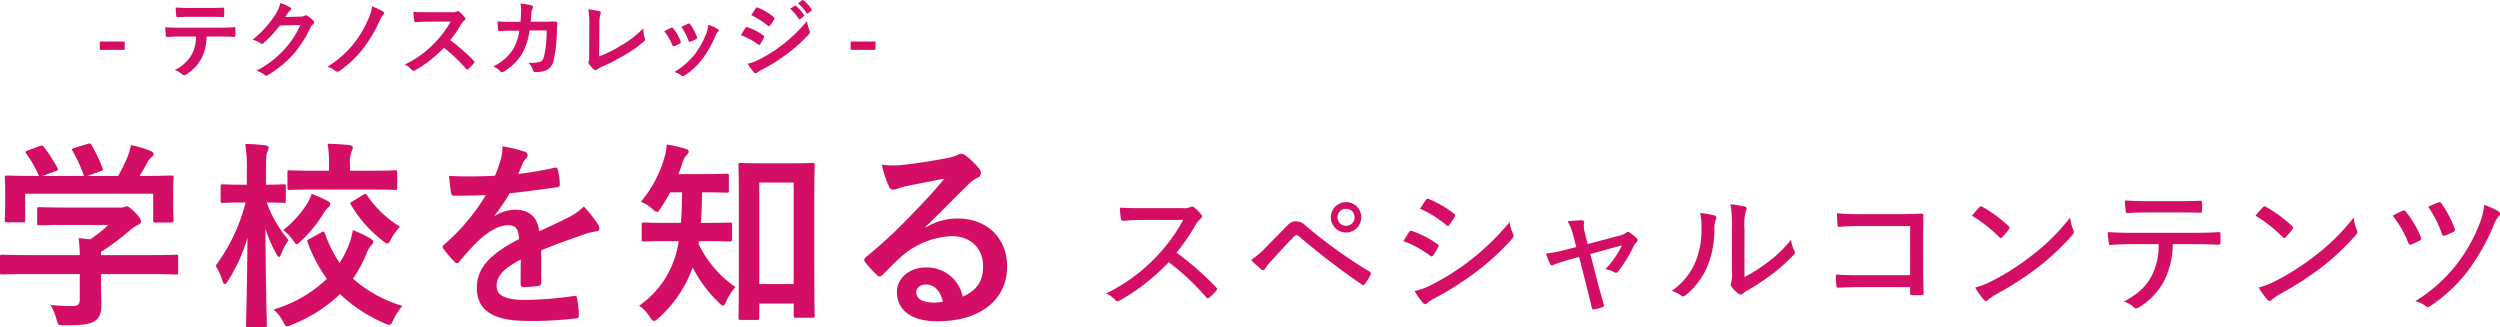 <svg xmlns="http://www.w3.org/2000/svg" width="499.943" height="65.412" viewBox="0 0 499.943 65.412">
  <g id="グループ_2188" data-name="グループ 2188" transform="translate(-187.867 -1956.297)">
    <g id="グループ_1842" data-name="グループ 1842">
      <path id="パス_2384" data-name="パス 2384" d="M193.307,2011.111c-3.56,0-4.759.08-5,.08-.4,0-.441-.04-.441-.44v-3.079c0-.4.04-.441.441-.441.24,0,1.439.081,5,.081h10.518a28.92,28.92,0,0,0-.24-3.4l2.319.24a24.915,24.915,0,0,0,3.64-2.88H200.9c-3.679,0-4.959.081-5.159.081-.4,0-.439-.04-.439-.4v-2.8c0-.4.04-.44.439-.44.2,0,1.48.08,5.159.08h10.838a2.5,2.5,0,0,0,.96-.08,1.317,1.317,0,0,1,.521-.159c.319,0,.719.319,1.719,1.279.8.84,1.12,1.36,1.12,1.72a.636.636,0,0,1-.48.639,9.637,9.637,0,0,0-1.92,1.321,47.362,47.362,0,0,1-5.6,4.159v.64h10c3.559,0,4.758-.081,5-.081.4,0,.44.04.44.441v3.079c0,.4-.04.44-.44.44-.241,0-1.44-.08-5-.08h-10v2.6c0,.96.081,2.439.081,3.479,0,1.72-.321,2.6-1.281,3.28-1.04.639-2.279.88-6.119.88-1.239,0-1.239.04-1.559-1.161a12.1,12.1,0,0,0-1.2-2.919,38.893,38.893,0,0,0,4.28.24c1.119,0,1.559-.28,1.559-1.4v-5Zm2.479-25.595c.521-.2.64-.12.88.2a30.071,30.071,0,0,1,2.68,4.16c.2.4.2.439-.361.64l-2.639.96h8.319a30.97,30.97,0,0,0-2.28-5c-.239-.4-.119-.441.36-.6l2.64-.8c.479-.16.6-.08.8.24a31.382,31.382,0,0,1,2.2,4.64c.12.359.12.4-.44.6l-2.6.92H211.5a31.68,31.68,0,0,0,1.959-4.04,13.247,13.247,0,0,0,.6-2.12,20.086,20.086,0,0,1,3.959,1.2c.361.159.56.359.56.6a.752.752,0,0,1-.4.6,2.986,2.986,0,0,0-.76.92c-.561,1.04-1.04,1.88-1.64,2.84h1.039c3.72,0,5.04-.08,5.28-.08.44,0,.48.04.48.439,0,.24-.08,1-.08,2.16v1.84c0,3.6.08,4.239.08,4.479,0,.44-.04.48-.48.48h-3.16c-.4,0-.439-.04-.439-.48v-5.279h-25.6v5.279c0,.4-.04.44-.44.44h-3.159c-.441,0-.481-.04-.481-.44,0-.28.08-.92.08-4.519v-1.481c0-1.479-.08-2.2-.08-2.479,0-.4.04-.439.481-.439.239,0,1.559.08,5.279.08h1.079a23.212,23.212,0,0,0-2.56-4.48c-.239-.36-.2-.44.281-.6Z" fill="#d40e64"/>
      <path id="パス_2385" data-name="パス 2385" d="M237.507,2021.709c-.4,0-.441-.04-.441-.48,0-.679.241-8.159.281-17.357a33.516,33.516,0,0,1-3.919,8.639c-.24.4-.441.6-.641.6-.159,0-.279-.2-.439-.679a13.132,13.132,0,0,0-1.361-3,36.075,36.075,0,0,0,6-12.639h-.679c-2.76,0-3.64.08-3.879.08-.4,0-.441-.04-.441-.479v-2.84c0-.36.04-.4.441-.4.239,0,1.119.08,3.879.08h.92v-2.679a30.507,30.507,0,0,0-.32-5.48,38.394,38.394,0,0,1,4,.28c.4.041.68.2.68.4a2.05,2.05,0,0,1-.24.88c-.24.48-.28,1.12-.28,3.84v2.759c2.48,0,3.28-.08,3.52-.08.4,0,.439.04.439.4v2.84c0,.439-.04.479-.439.479-.24,0-1.04-.08-3.4-.08a25.547,25.547,0,0,0,4.4,7.56,10.688,10.688,0,0,0-1.439,2.6c-.2.48-.321.72-.48.72s-.32-.2-.561-.641a26.155,26.155,0,0,1-2.159-5c.04,10.4.28,18.518.28,19.2,0,.44-.039.48-.48.48Zm14.638-18.956c.479-.24.559-.16.719.279a24.923,24.923,0,0,0,2.919,5.839,19.114,19.114,0,0,0,1.64-3.119,13.484,13.484,0,0,0,1-3.439,22.4,22.4,0,0,1,3.519,1.679c.4.24.561.4.561.6a1.093,1.093,0,0,1-.44.8,5.043,5.043,0,0,0-.92,1.679,27.991,27.991,0,0,1-2.68,4.96,26.1,26.1,0,0,0,9.879,5.439,12.732,12.732,0,0,0-1.84,2.84c-.32.679-.481.96-.8.96a2.758,2.758,0,0,1-.92-.321,29.994,29.994,0,0,1-8.919-5.839,29.52,29.52,0,0,1-9.637,6.119,2.62,2.62,0,0,1-.96.32c-.281,0-.441-.279-.8-.959a8.107,8.107,0,0,0-1.92-2.4,26,26,0,0,0,10.678-6.118,30.742,30.742,0,0,1-3.839-7.319c-.16-.4-.08-.439.439-.72Zm1.159-6.319c.4.24.6.4.6.639a.889.889,0,0,1-.4.68,5.832,5.832,0,0,0-.96,1.24,25.721,25.721,0,0,1-4.48,5.48c-.439.4-.679.639-.879.639s-.4-.28-.76-.84a8.946,8.946,0,0,0-1.919-1.959,21.025,21.025,0,0,0,4.8-5.32,9.394,9.394,0,0,0,.88-1.919A25.788,25.788,0,0,1,253.3,1996.434Zm-2.2-2.24c-3.759,0-5.079.079-5.319.079-.4,0-.439-.039-.439-.439V1990.8c0-.4.04-.441.439-.441.24,0,1.56.081,5.319.081h2.56v-1.161a23.083,23.083,0,0,0-.28-4.239c1.479.04,3.04.12,4.359.28.4.04.68.241.68.4a1.888,1.888,0,0,1-.239.84,6.233,6.233,0,0,0-.321,2.719v1.161h3.68c3.759,0,5.039-.081,5.278-.081.441,0,.481.041.481.441v3.039c0,.4-.04.439-.481.439-.239,0-1.519-.079-5.278-.079Zm9.359,1.079c.479-.279.559-.279.84.121a21.335,21.335,0,0,0,6.558,6.239,12.067,12.067,0,0,0-1.8,2.479c-.32.64-.48.88-.72.88-.2,0-.44-.16-.84-.48a25.323,25.323,0,0,1-6.439-7.239c-.24-.36-.16-.44.32-.719Z" fill="#d40e64"/>
      <path id="パス_2386" data-name="パス 2386" d="M296.1,2012.791c0,.439-.24.64-.76.72a21.64,21.64,0,0,1-2.839.2c-.36,0-.521-.24-.521-.641,0-1.439,0-3.439.04-4.879-3.559,1.84-4.838,3.4-4.838,5.32,0,1.679,1.359,2.76,5.558,2.76a68.473,68.473,0,0,0,9.959-.8c.36-.04.52.08.56.439a17.888,17.888,0,0,1,.36,3.279c.04.481-.12.76-.44.76a70.96,70.96,0,0,1-9.918.521c-6.559,0-10.038-1.96-10.038-6.6,0-3.839,2.4-6.639,8.438-9.758-.12-2.04-.6-2.84-2.4-2.759-1.88.08-3.68,1.28-5.52,2.879a53.516,53.516,0,0,0-4,4.36c-.2.239-.32.359-.48.359a.8.8,0,0,1-.44-.279,19.089,19.089,0,0,1-2.28-2.64.655.655,0,0,1-.159-.36c0-.16.08-.28.279-.44a40.822,40.822,0,0,0,8.358-9.919c-1.879.081-4.039.121-6.4.121-.36,0-.48-.2-.56-.64-.12-.64-.28-2.12-.4-3.319a88.2,88.2,0,0,0,9.2-.04,30.692,30.692,0,0,0,1.2-3.44,9.681,9.681,0,0,0,.281-2.439,25.168,25.168,0,0,1,4.558,1.119.717.717,0,0,1,.481.68.77.77,0,0,1-.281.6,3.116,3.116,0,0,0-.679.96c-.24.56-.441,1.079-.92,2.159a64.058,64.058,0,0,0,7.278-1.239c.441-.08.561.04.641.4a13.56,13.56,0,0,1,.4,2.88c.04.4-.12.56-.679.64-3,.44-6.44.88-9.359,1.2a41.272,41.272,0,0,1-3,4.439l.04.08a7.959,7.959,0,0,1,4-1.24c2.64,0,4.479,1.2,4.879,4.32,1.56-.72,3.839-1.76,5.879-2.8a12.022,12.022,0,0,0,3.04-2.159,24.7,24.7,0,0,1,2.8,3.518,1.586,1.586,0,0,1,.32.88c0,.321-.2.481-.6.561a12.8,12.8,0,0,0-2.441.6c-2.6.92-5.2,1.8-8.6,3.2Z" fill="#d40e64"/>
      <path id="パス_2387" data-name="パス 2387" d="M327.626,2004.512a2.026,2.026,0,0,1-.08.52,22.005,22.005,0,0,0,7.4,8.679,10.848,10.848,0,0,0-1.88,2.919c-.24.56-.4.8-.6.8s-.441-.2-.84-.6a26.438,26.438,0,0,1-5.239-7.039,24.819,24.819,0,0,1-6.919,10.2c-.361.321-.6.481-.8.481-.28,0-.521-.281-.84-.76a7.383,7.383,0,0,0-2.16-2.28,18.635,18.635,0,0,0,7.639-11.4c.12-.48.2-1,.28-1.52h-2.119c-3.4,0-4.56.08-4.8.08-.439,0-.48-.04-.48-.48v-2.92c0-.359.041-.4.48-.4.24,0,1.4.08,4.8.08h2.559c.16-1.88.2-3.96.24-6.119h-2.36c-.6,1.08-1.24,2.159-1.92,3.159-.319.521-.519.76-.759.76s-.48-.2-.92-.6a7.834,7.834,0,0,0-2.28-1.439,23.745,23.745,0,0,0,4.719-8.879,10.764,10.764,0,0,0,.441-2.56,26.9,26.9,0,0,1,3.719.84c.44.12.68.28.68.56,0,.24-.12.4-.36.68a3.263,3.263,0,0,0-.84,1.48c-.241.76-.52,1.559-.84,2.359h4.72c3.479,0,4.638-.08,4.879-.08.439,0,.479.04.479.441v2.919c0,.4-.04.44-.479.44-.241,0-1.4-.08-4.879-.08-.04,2.079-.08,4.119-.241,6.119h.96c3.44,0,4.6-.08,4.839-.08.4,0,.441.04.441.4v2.92c0,.44-.04.48-.441.48-.24,0-1.4-.08-4.839-.08Zm8.359,15.758c-.4,0-.44-.041-.44-.44,0-.28.08-2.44.08-12.038v-9.318c0-6.68-.08-8.919-.08-9.2,0-.359.04-.4.44-.4.28,0,1.32.08,4.359.08h5.6c3.079,0,4.12-.08,4.36-.08.439,0,.479.04.479.4,0,.241-.08,2.48-.08,8v10.319c0,9.4.08,11.557.08,11.8,0,.4-.04.44-.479.44h-3.28c-.4,0-.44-.04-.44-.44v-2.4H339.7v2.84c0,.4-.04.44-.439.44Zm3.719-7.16h6.879v-20.316H339.7Z" fill="#d40e64"/>
      <path id="パス_2388" data-name="パス 2388" d="M372.985,2001.793a12.04,12.04,0,0,1,6.36-1.8c5.839,0,9.918,3.839,9.918,9.6,0,6.679-5.4,10.958-13.957,10.958-5.039,0-8.079-2.16-8.079-5.879,0-2.68,2.519-4.88,5.639-4.88a7.279,7.279,0,0,1,7.519,5.839c2.8-1.279,4.079-3.039,4.079-6.078,0-3.64-2.56-6.039-6.279-6.039a16.282,16.282,0,0,0-10.239,4.239c-1.159,1.039-2.279,2.2-3.479,3.4-.279.28-.48.44-.68.44a.981.981,0,0,1-.6-.36,17.994,17.994,0,0,1-2.36-2.6c-.24-.32-.12-.6.2-.92a96.152,96.152,0,0,0,9.479-8.839c2.479-2.56,4.359-4.56,6.2-6.839-2.4.441-5.239,1-7.719,1.52a12.288,12.288,0,0,0-1.679.48,2.945,2.945,0,0,1-.8.2.91.91,0,0,1-.88-.68,19.091,19.091,0,0,1-1.4-4.32,19.094,19.094,0,0,0,3.718.08c2.441-.239,5.959-.759,9.079-1.359a10.606,10.606,0,0,0,2.2-.6,2.062,2.062,0,0,1,.759-.32,1.422,1.422,0,0,1,.92.32,15.1,15.1,0,0,1,2.68,2.56,1.387,1.387,0,0,1,.44.959,1.057,1.057,0,0,1-.68.96,6.494,6.494,0,0,0-1.76,1.28c-2.919,2.839-5.6,5.639-8.638,8.559Zm.04,11.4c-1.159,0-1.919.68-1.919,1.521,0,1.239,1.08,2.079,3.48,2.079a8.748,8.748,0,0,0,1.839-.16C375.9,2014.431,374.7,2013.19,373.025,2013.19Z" fill="#d40e64"/>
      <path id="パス_2389" data-name="パス 2389" d="M424.3,1997.921a3.275,3.275,0,0,0,1.736-.252.575.575,0,0,1,.644.112,8.111,8.111,0,0,1,1.456,1.485c.2.279.14.475-.168.755a4.93,4.93,0,0,0-.924,1.121,45.2,45.2,0,0,1-3.892,5.683,60.48,60.48,0,0,1,7.9,6.916c.252.252.28.364.028.7a15.719,15.719,0,0,1-1.372,1.372c-.224.224-.391.2-.616-.056a48.959,48.959,0,0,0-7.5-7.028,42.126,42.126,0,0,1-9.771,7.644c-.365.2-.617.28-.869-.027a5.89,5.89,0,0,0-1.876-1.372,34.943,34.943,0,0,0,10.108-7.42,33.95,33.95,0,0,0,5.292-7.281H416.6c-1.54,0-2.857.084-4.2.168-.252,0-.308-.112-.364-.391a12.329,12.329,0,0,1-.2-2.24c1.429.111,2.744.111,4.508.111Z" fill="#d40e64"/>
      <path id="パス_2390" data-name="パス 2390" d="M440.959,2005.817c1.148-1.175,2.6-2.631,4.032-4.116.84-.9,1.288-1.147,2.016-1.147a2.813,2.813,0,0,1,2.016.924,97.04,97.04,0,0,0,12.712,9.127.418.418,0,0,1,.2.644,10.354,10.354,0,0,1-1.119,1.82c-.168.252-.336.336-.588.14a148.88,148.88,0,0,1-12.573-9.632.8.8,0,0,0-.5-.252.68.68,0,0,0-.5.252c-1.289,1.317-2.717,2.884-4.649,4.985a10.837,10.837,0,0,0-1.147,1.456.444.444,0,0,1-.757.139,19.288,19.288,0,0,1-2.044-1.876A16.925,16.925,0,0,0,440.959,2005.817Zm19.124-6.076a3.038,3.038,0,1,1-3.023-3.023A3,3,0,0,1,460.083,1999.741Zm-4.731,0a1.662,1.662,0,0,0,1.708,1.708,1.64,1.64,0,0,0,1.679-1.708,1.617,1.617,0,0,0-1.679-1.679A1.64,1.64,0,0,0,455.352,1999.741Z" fill="#d40e64"/>
      <path id="パス_2391" data-name="パス 2391" d="M469.66,2002.682a.432.432,0,0,1,.5-.225,20.09,20.09,0,0,1,5.124,2.632c.309.2.309.364.168.644a11.849,11.849,0,0,1-.979,1.624c-.2.252-.336.281-.588.084a21.883,21.883,0,0,0-5.376-2.94C469.017,2003.718,469.408,2003.045,469.66,2002.682Zm4.4,10.611a47.805,47.805,0,0,0,7.7-4.844,50.847,50.847,0,0,0,8.009-7.756,7.512,7.512,0,0,0,.672,2.352.77.77,0,0,1-.141.952,49.181,49.181,0,0,1-7.308,6.72,62.558,62.558,0,0,1-8.259,5.236,7.686,7.686,0,0,0-1.457.952.513.513,0,0,1-.868-.084,13.161,13.161,0,0,1-1.652-2.324A12.313,12.313,0,0,0,474.057,2013.293Zm-1.036-17.023c.2-.252.279-.309.587-.168a20.76,20.76,0,0,1,5.04,2.939c.281.2.252.364.113.616a12.71,12.71,0,0,1-1.12,1.68c-.2.2-.365.141-.588-.056a21.552,21.552,0,0,0-5.208-3.248C472.181,1997.5,472.628,1996.8,473.021,1996.27Z" fill="#d40e64"/>
      <path id="パス_2392" data-name="パス 2392" d="M501.664,2008.226a29.852,29.852,0,0,0-3.052,1.007c-.42.168-.588.2-.784-.2a12.571,12.571,0,0,1-.783-2.016,30.839,30.839,0,0,0,3.976-.784l2.072-.532-.645-2.435a9.6,9.6,0,0,0-1.092-2.716c.9-.113,2.212-.2,2.8-.2.393,0,.532.2.477.5a4.289,4.289,0,0,0,.139,1.876l.588,2.38,6.328-1.679a3.262,3.262,0,0,0,1.4-.617c.224-.223.447-.139.727.056a8.67,8.67,0,0,1,1.372,1.093c.252.252.224.531-.055.811a2.069,2.069,0,0,0-.505.616,25.983,25.983,0,0,1-3.191,5.208c-.252.281-.393.336-.756.14a5.193,5.193,0,0,0-1.765-.616,17.775,17.775,0,0,0,3.305-4.76l-6.328,1.736,1.4,5.405c.421,1.651.841,3.052,1.288,4.647.084.336,0,.476-.279.588a9.123,9.123,0,0,1-1.569.42c-.307.057-.475.057-.559-.364-.364-1.6-.729-3.052-1.12-4.592l-1.4-5.516Z" fill="#d40e64"/>
      <path id="パス_2393" data-name="パス 2393" d="M530.729,1999.377c.392.141.42.42.281.784a5.021,5.021,0,0,0-.309,2.072,18.8,18.8,0,0,1-1.651,7.9,15.048,15.048,0,0,1-4,5.124c-.393.364-.673.393-.981.141a7.043,7.043,0,0,0-1.9-.924,13.578,13.578,0,0,0,4.565-5.376,16.7,16.7,0,0,0,1.372-7.532,9.694,9.694,0,0,0-.252-2.661A16.951,16.951,0,0,1,530.729,1999.377Zm5.993,12.32a30.111,30.111,0,0,0,4.4-2.771,25.578,25.578,0,0,0,4.928-4.7,6.278,6.278,0,0,0,.644,2.212c.168.336.2.5-.2.9a38.864,38.864,0,0,1-4.311,3.836,51.506,51.506,0,0,1-4.9,3.221,3.9,3.9,0,0,0-.868.615.659.659,0,0,1-.924,0,7.592,7.592,0,0,1-1.343-1.344.775.775,0,0,1-.084-.84,8.091,8.091,0,0,0,.139-2.492v-8.288a24.456,24.456,0,0,0-.279-4.9,22.315,22.315,0,0,1,2.827.447c.532.168.448.477.225.98a10.8,10.8,0,0,0-.252,3.445Z" fill="#d40e64"/>
      <path id="パス_2394" data-name="パス 2394" d="M569.845,2001.505h-10a40.726,40.726,0,0,0-4.117.168c-.28,0-.391-.111-.391-.42a20.2,20.2,0,0,1-.112-2.323,40.247,40.247,0,0,0,4.591.195h7.617c1.484,0,3.051-.056,4.563-.111.421,0,.532.111.505.447,0,1.4-.057,2.828-.057,4.257v6.355c0,1.821.084,3.865.113,4.872,0,.281-.084.336-.42.365-.561.027-1.288.027-1.821,0-.391-.029-.475-.057-.475-.42v-1.177H559.9c-1.651,0-3.107.057-4.452.112-.223,0-.307-.084-.336-.391a16.763,16.763,0,0,1-.111-2.241c1.372.113,2.968.14,4.928.14h9.912Z" fill="#d40e64"/>
      <path id="パス_2395" data-name="パス 2395" d="M583.705,1997.726a.419.419,0,0,1,.616-.057,26.83,26.83,0,0,1,5.208,3.836c.224.224.252.337.084.616a13.51,13.51,0,0,1-1.343,1.6c-.252.223-.309.279-.561.027a29.217,29.217,0,0,0-5.488-4.311C582.7,1998.817,583.285,1998.174,583.705,1997.726Zm2.464,14.784a48.929,48.929,0,0,0,8.064-5.153,41.377,41.377,0,0,0,7.616-7.56,8.6,8.6,0,0,0,.616,2.436c.2.449.168.672-.252,1.148a49.575,49.575,0,0,1-6.636,6.244,62.84,62.84,0,0,1-8.428,5.46,9.008,9.008,0,0,0-1.68,1.177.523.523,0,0,1-.867-.029,13.988,13.988,0,0,1-1.737-2.436A15.512,15.512,0,0,0,586.169,2012.51Z" fill="#d40e64"/>
      <path id="パス_2396" data-name="パス 2396" d="M622.373,2005.117a16.331,16.331,0,0,1-1.708,7.28,13.311,13.311,0,0,1-4.956,5.292c-.448.281-.784.42-1.12.084a4.7,4.7,0,0,0-1.988-1.175c2.772-1.485,4.368-2.912,5.515-5.069a13.313,13.313,0,0,0,1.429-6.412h-5.488c-1.4,0-2.828.084-4.117.168-.279.028-.336-.139-.363-.475a13.028,13.028,0,0,1-.2-2.1c1.6.112,3.08.141,4.676.141h12.292c2.044,0,3.555-.029,5.263-.141.252,0,.309.112.309.477v1.624c0,.307-.141.419-.393.419-1.567-.056-3.3-.112-5.151-.112Zm-5.013-6.328c-1.259,0-2.547.028-3.975.112-.336.029-.392-.112-.42-.42a20.318,20.318,0,0,1-.168-2.1c1.792.112,3.3.14,4.563.14h5.8c1.513,0,3.277,0,4.733-.083.252-.029.307.112.307.419a6.953,6.953,0,0,1,0,1.54c0,.365-.055.449-.336.449-1.511-.057-3.219-.057-4.7-.057Z" fill="#d40e64"/>
      <path id="パス_2397" data-name="パス 2397" d="M640.405,1997.726a.419.419,0,0,1,.616-.057,26.832,26.832,0,0,1,5.208,3.836c.224.224.252.337.084.616a13.51,13.51,0,0,1-1.343,1.6c-.252.223-.309.279-.561.027a29.217,29.217,0,0,0-5.488-4.311C639.4,1998.817,639.985,1998.174,640.405,1997.726Zm2.464,14.784a48.941,48.941,0,0,0,8.065-5.153,41.4,41.4,0,0,0,7.615-7.56,8.6,8.6,0,0,0,.616,2.436c.2.449.168.672-.252,1.148a49.509,49.509,0,0,1-6.636,6.244,62.886,62.886,0,0,1-8.427,5.46,8.992,8.992,0,0,0-1.681,1.177.523.523,0,0,1-.867-.029,14.1,14.1,0,0,1-1.737-2.436A15.514,15.514,0,0,0,642.869,2012.51Z" fill="#d40e64"/>
      <path id="パス_2398" data-name="パス 2398" d="M668.349,1998.453a.449.449,0,0,1,.616.141,21.24,21.24,0,0,1,3.024,5.124.446.446,0,0,1-.2.643,8.508,8.508,0,0,1-1.68.812c-.364.112-.5.028-.644-.336a21.308,21.308,0,0,0-3.108-5.4A13.919,13.919,0,0,1,668.349,1998.453Zm19.236.168a.523.523,0,0,1,.028.84,6.3,6.3,0,0,0-1.12,1.988,41.968,41.968,0,0,1-5.124,9.044,30.713,30.713,0,0,1-7.5,7c-.364.224-.588.308-.868.056a5.11,5.11,0,0,0-2.156-1.008,31.722,31.722,0,0,0,8.316-7.392,33.152,33.152,0,0,0,4.648-8.343,12.74,12.74,0,0,0,.84-3.529A13.907,13.907,0,0,1,687.585,1998.621Zm-12.124-1.848a.436.436,0,0,1,.588.14,21.336,21.336,0,0,1,2.688,5.068.477.477,0,0,1-.2.672,12.69,12.69,0,0,1-1.68.728c-.364.112-.505.112-.644-.252a21.369,21.369,0,0,0-2.772-5.46C674.061,1997.361,674.817,1997.025,675.461,1996.773Z" fill="#d40e64"/>
    </g>
    <g id="グループ_1845" data-name="グループ 1845">
      <path id="パス_2439" data-name="パス 2439" d="M212.8,1966.267h-4.964V1964.6H212.8Z" fill="#d40e64"/>
      <path id="パス_2440" data-name="パス 2440" d="M229.175,1963.6a9.719,9.719,0,0,1-1,4.334,8.563,8.563,0,0,1-2.992,3.213,1.035,1.035,0,0,1-.51.2.5.5,0,0,1-.357-.17,4.474,4.474,0,0,0-1.513-.9,7.543,7.543,0,0,0,3.383-3.025,7.229,7.229,0,0,0,.867-3.654h-3.23c-.85,0-1.682.05-2.549.1-.154.018-.205-.1-.221-.322a10.235,10.235,0,0,1-.137-1.632c.952.085,1.9.085,2.89.085h7.633c1.325,0,2.311-.034,3.314-.1.17,0,.187.1.187.339.017.222.017,1.088,0,1.31,0,.221-.1.288-.255.288-.884-.033-2.057-.067-3.23-.067Zm-3.366-3.944c-.782,0-1.462.034-2.413.068-.222,0-.273-.085-.29-.289-.05-.408-.068-1.02-.119-1.632,1.19.068,2.057.085,2.822.085h3.807c.952,0,2.024-.017,2.873-.068.17,0,.2.1.2.323a7.346,7.346,0,0,1,0,1.241c0,.238-.034.323-.22.323-.918-.034-1.921-.051-2.857-.051Z" fill="#d40e64"/>
      <path id="パス_2441" data-name="パス 2441" d="M247.977,1959.62a1.57,1.57,0,0,0,.849-.2.346.346,0,0,1,.222-.068.488.488,0,0,1,.271.1,7.858,7.858,0,0,1,1.157.918.553.553,0,0,1,.22.391.49.49,0,0,1-.2.357,2.045,2.045,0,0,0-.56.731,23.42,23.42,0,0,1-3.367,5.253,21.611,21.611,0,0,1-5.167,4.232.467.467,0,0,1-.272.085.6.6,0,0,1-.391-.188,4.482,4.482,0,0,0-1.615-.781,19.585,19.585,0,0,0,5.661-4.335,17.337,17.337,0,0,0,3.145-4.827l-4.113.118a23.813,23.813,0,0,1-3.213,3.486.531.531,0,0,1-.358.186.413.413,0,0,1-.255-.1,4.579,4.579,0,0,0-1.632-.732,20.179,20.179,0,0,0,4.573-5.048,7.26,7.26,0,0,0,1-2.295,8.363,8.363,0,0,1,1.989.9.355.355,0,0,1,.17.289.339.339,0,0,1-.187.289,1.824,1.824,0,0,0-.425.459c-.187.289-.357.544-.561.85Z" fill="#d40e64"/>
      <path id="パス_2442" data-name="パス 2442" d="M264.484,1958.617a.362.362,0,0,1,.2.289.52.52,0,0,1-.119.289,3.556,3.556,0,0,0-.73,1.156,27.58,27.58,0,0,1-3.146,5.388,20.682,20.682,0,0,1-5,4.777.624.624,0,0,1-.357.135.554.554,0,0,1-.357-.152,6.223,6.223,0,0,0-1.615-.867,20.059,20.059,0,0,0,5.491-4.93,21.508,21.508,0,0,0,2.8-4.9,7.561,7.561,0,0,0,.611-2.227A13.331,13.331,0,0,1,264.484,1958.617Z" fill="#d40e64"/>
      <path id="パス_2443" data-name="パス 2443" d="M278.1,1958.736a2.49,2.49,0,0,0,1.172-.153.287.287,0,0,1,.188-.068.569.569,0,0,1,.289.136,6.165,6.165,0,0,1,1.1,1.19.454.454,0,0,1,.085.221.468.468,0,0,1-.22.339,3.129,3.129,0,0,0-.629.748,26.788,26.788,0,0,1-2.176,3.179,39.881,39.881,0,0,1,4.708,4.114.389.389,0,0,1,.137.238.421.421,0,0,1-.119.255,9.173,9.173,0,0,1-1.139,1.156.294.294,0,0,1-.2.1.347.347,0,0,1-.238-.135,30.947,30.947,0,0,0-4.42-4.216,24.472,24.472,0,0,1-5.711,4.488,1.108,1.108,0,0,1-.391.136.38.38,0,0,1-.289-.153,4.649,4.649,0,0,0-1.429-1.1,21.218,21.218,0,0,0,9.18-8.6l-4.386.018c-.884,0-1.767.034-2.685.1-.136.017-.188-.1-.221-.289a9.9,9.9,0,0,1-.153-1.768c.918.068,1.767.068,2.873.068Z" fill="#d40e64"/>
      <path id="パス_2444" data-name="パス 2444" d="M291.956,1960.657c.067-.833.1-1.377.119-2.295a6.52,6.52,0,0,0-.119-1.342,13.243,13.243,0,0,1,2.21.356.35.35,0,0,1,.288.357.749.749,0,0,1-.085.323,1.6,1.6,0,0,0-.221.8c-.05.543-.067.952-.152,1.785h2.583c.782,0,1.581-.035,2.363-.035.272,0,.357.052.357.239,0,.22-.034.9-.068,1.8a29.06,29.06,0,0,1-.628,5.592,2.709,2.709,0,0,1-2.006,2.295,7.189,7.189,0,0,1-1.717.187.414.414,0,0,1-.408-.34,3.55,3.55,0,0,0-.987-1.547,6.949,6.949,0,0,0,2.313-.153c.459-.153.68-.425.884-1.19a23.821,23.821,0,0,0,.509-5.1h-3.433a12.653,12.653,0,0,1-1.513,4.709,10.981,10.981,0,0,1-3.6,3.5.777.777,0,0,1-.392.135.433.433,0,0,1-.323-.17,4.334,4.334,0,0,0-1.428-.985,9.464,9.464,0,0,0,3.995-3.468,9.9,9.9,0,0,0,1.224-3.672h-1.53c-.833,0-1.649.035-2.448.085-.17.018-.238-.085-.255-.289-.068-.407-.1-1.019-.135-1.648,1.07.068,1.836.068,2.821.068Z" fill="#d40e64"/>
      <path id="パス_2445" data-name="パス 2445" d="M307.682,1967.575a27.977,27.977,0,0,0,4.334-2.141,21.07,21.07,0,0,0,4.505-3.468,7.654,7.654,0,0,0,.271,1.972.533.533,0,0,1-.17.679,27.429,27.429,0,0,1-4.249,2.924,37.844,37.844,0,0,1-4.165,2.107,3.981,3.981,0,0,0-.951.544.5.5,0,0,1-.307.137.46.46,0,0,1-.289-.137,5.237,5.237,0,0,1-1.036-1.155.418.418,0,0,1-.1-.272.706.706,0,0,1,.085-.289,3.305,3.305,0,0,0,.069-.969l.034-6.391a16.06,16.06,0,0,0-.188-2.958,17.229,17.229,0,0,1,2.21.374.326.326,0,0,1,.272.323,1.264,1.264,0,0,1-.085.357,7.025,7.025,0,0,0-.187,2.107Z" fill="#d40e64"/>
      <path id="パス_2446" data-name="パス 2446" d="M322.046,1961.863a.305.305,0,0,1,.442.119,9.117,9.117,0,0,1,1.462,2.516,1.177,1.177,0,0,1,.069.255c0,.1-.069.153-.205.238a7.2,7.2,0,0,1-1.087.528c-.239.085-.34,0-.425-.239a10.048,10.048,0,0,0-1.6-2.736C321.281,1962.221,321.689,1962.033,322.046,1961.863Zm9.332.222c.137.1.222.186.222.289s-.051.187-.188.306a2.326,2.326,0,0,0-.51.867,20.7,20.7,0,0,1-2.566,4.521,13.632,13.632,0,0,1-3.5,3.281.735.735,0,0,1-.408.187.39.39,0,0,1-.272-.119,3.838,3.838,0,0,0-1.445-.714,14.781,14.781,0,0,0,4.08-3.536,17.582,17.582,0,0,0,2.3-4.1,6.156,6.156,0,0,0,.391-1.8A8.053,8.053,0,0,1,331.378,1962.085Zm-5.9-1.037a.3.3,0,0,1,.443.136,9.775,9.775,0,0,1,1.308,2.481c.085.256.052.341-.169.459a6.944,6.944,0,0,1-1.173.527c-.187.069-.255-.016-.34-.255a11.561,11.561,0,0,0-1.428-2.719C324.8,1961.354,325.191,1961.167,325.479,1961.048Z" fill="#d40e64"/>
      <path id="パス_2447" data-name="パス 2447" d="M336.939,1961.881c.085-.119.17-.2.323-.17a11.778,11.778,0,0,1,3.263,1.666c.12.085.188.152.188.255a.5.5,0,0,1-.068.186,6.839,6.839,0,0,1-.749,1.292c-.084.1-.152.17-.22.17a.332.332,0,0,1-.2-.1,14.913,14.913,0,0,0-3.434-1.854C336.463,1962.646,336.735,1962.152,336.939,1961.881Zm2.754,6.307a28.594,28.594,0,0,0,4.658-2.942,31.01,31.01,0,0,0,4.895-4.742,8.468,8.468,0,0,0,.493,1.9.836.836,0,0,1,.085.323.532.532,0,0,1-.187.391,31.667,31.667,0,0,1-4.318,3.927,39.371,39.371,0,0,1-5.082,3.2,5.52,5.52,0,0,0-.986.578.377.377,0,0,1-.272.136.437.437,0,0,1-.34-.2,10.783,10.783,0,0,1-1.258-1.734A7.881,7.881,0,0,0,339.693,1968.188Zm-.7-10.217c.119-.2.221-.238.425-.136a11.537,11.537,0,0,1,3.2,1.887.268.268,0,0,1,.137.221.42.42,0,0,1-.068.221,7.282,7.282,0,0,1-.868,1.274.19.19,0,0,1-.17.1.444.444,0,0,1-.254-.119,16.39,16.39,0,0,0-3.3-2.091C338.384,1958.889,338.707,1958.413,339,1957.971Zm7.785-.527c.085-.068.154-.05.255.035a7.8,7.8,0,0,1,1.615,1.818.171.171,0,0,1-.051.272l-.714.527a.178.178,0,0,1-.289-.051,8.432,8.432,0,0,0-1.717-1.972Zm1.513-1.1c.1-.068.153-.051.255.034a7.116,7.116,0,0,1,1.615,1.751.2.2,0,0,1-.051.306l-.68.527a.174.174,0,0,1-.289-.051,8.043,8.043,0,0,0-1.7-1.955Z" fill="#d40e64"/>
      <path id="パス_2448" data-name="パス 2448" d="M362.949,1966.267h-4.964V1964.6h4.964Z" fill="#d40e64"/>
    </g>
  </g>
</svg>
